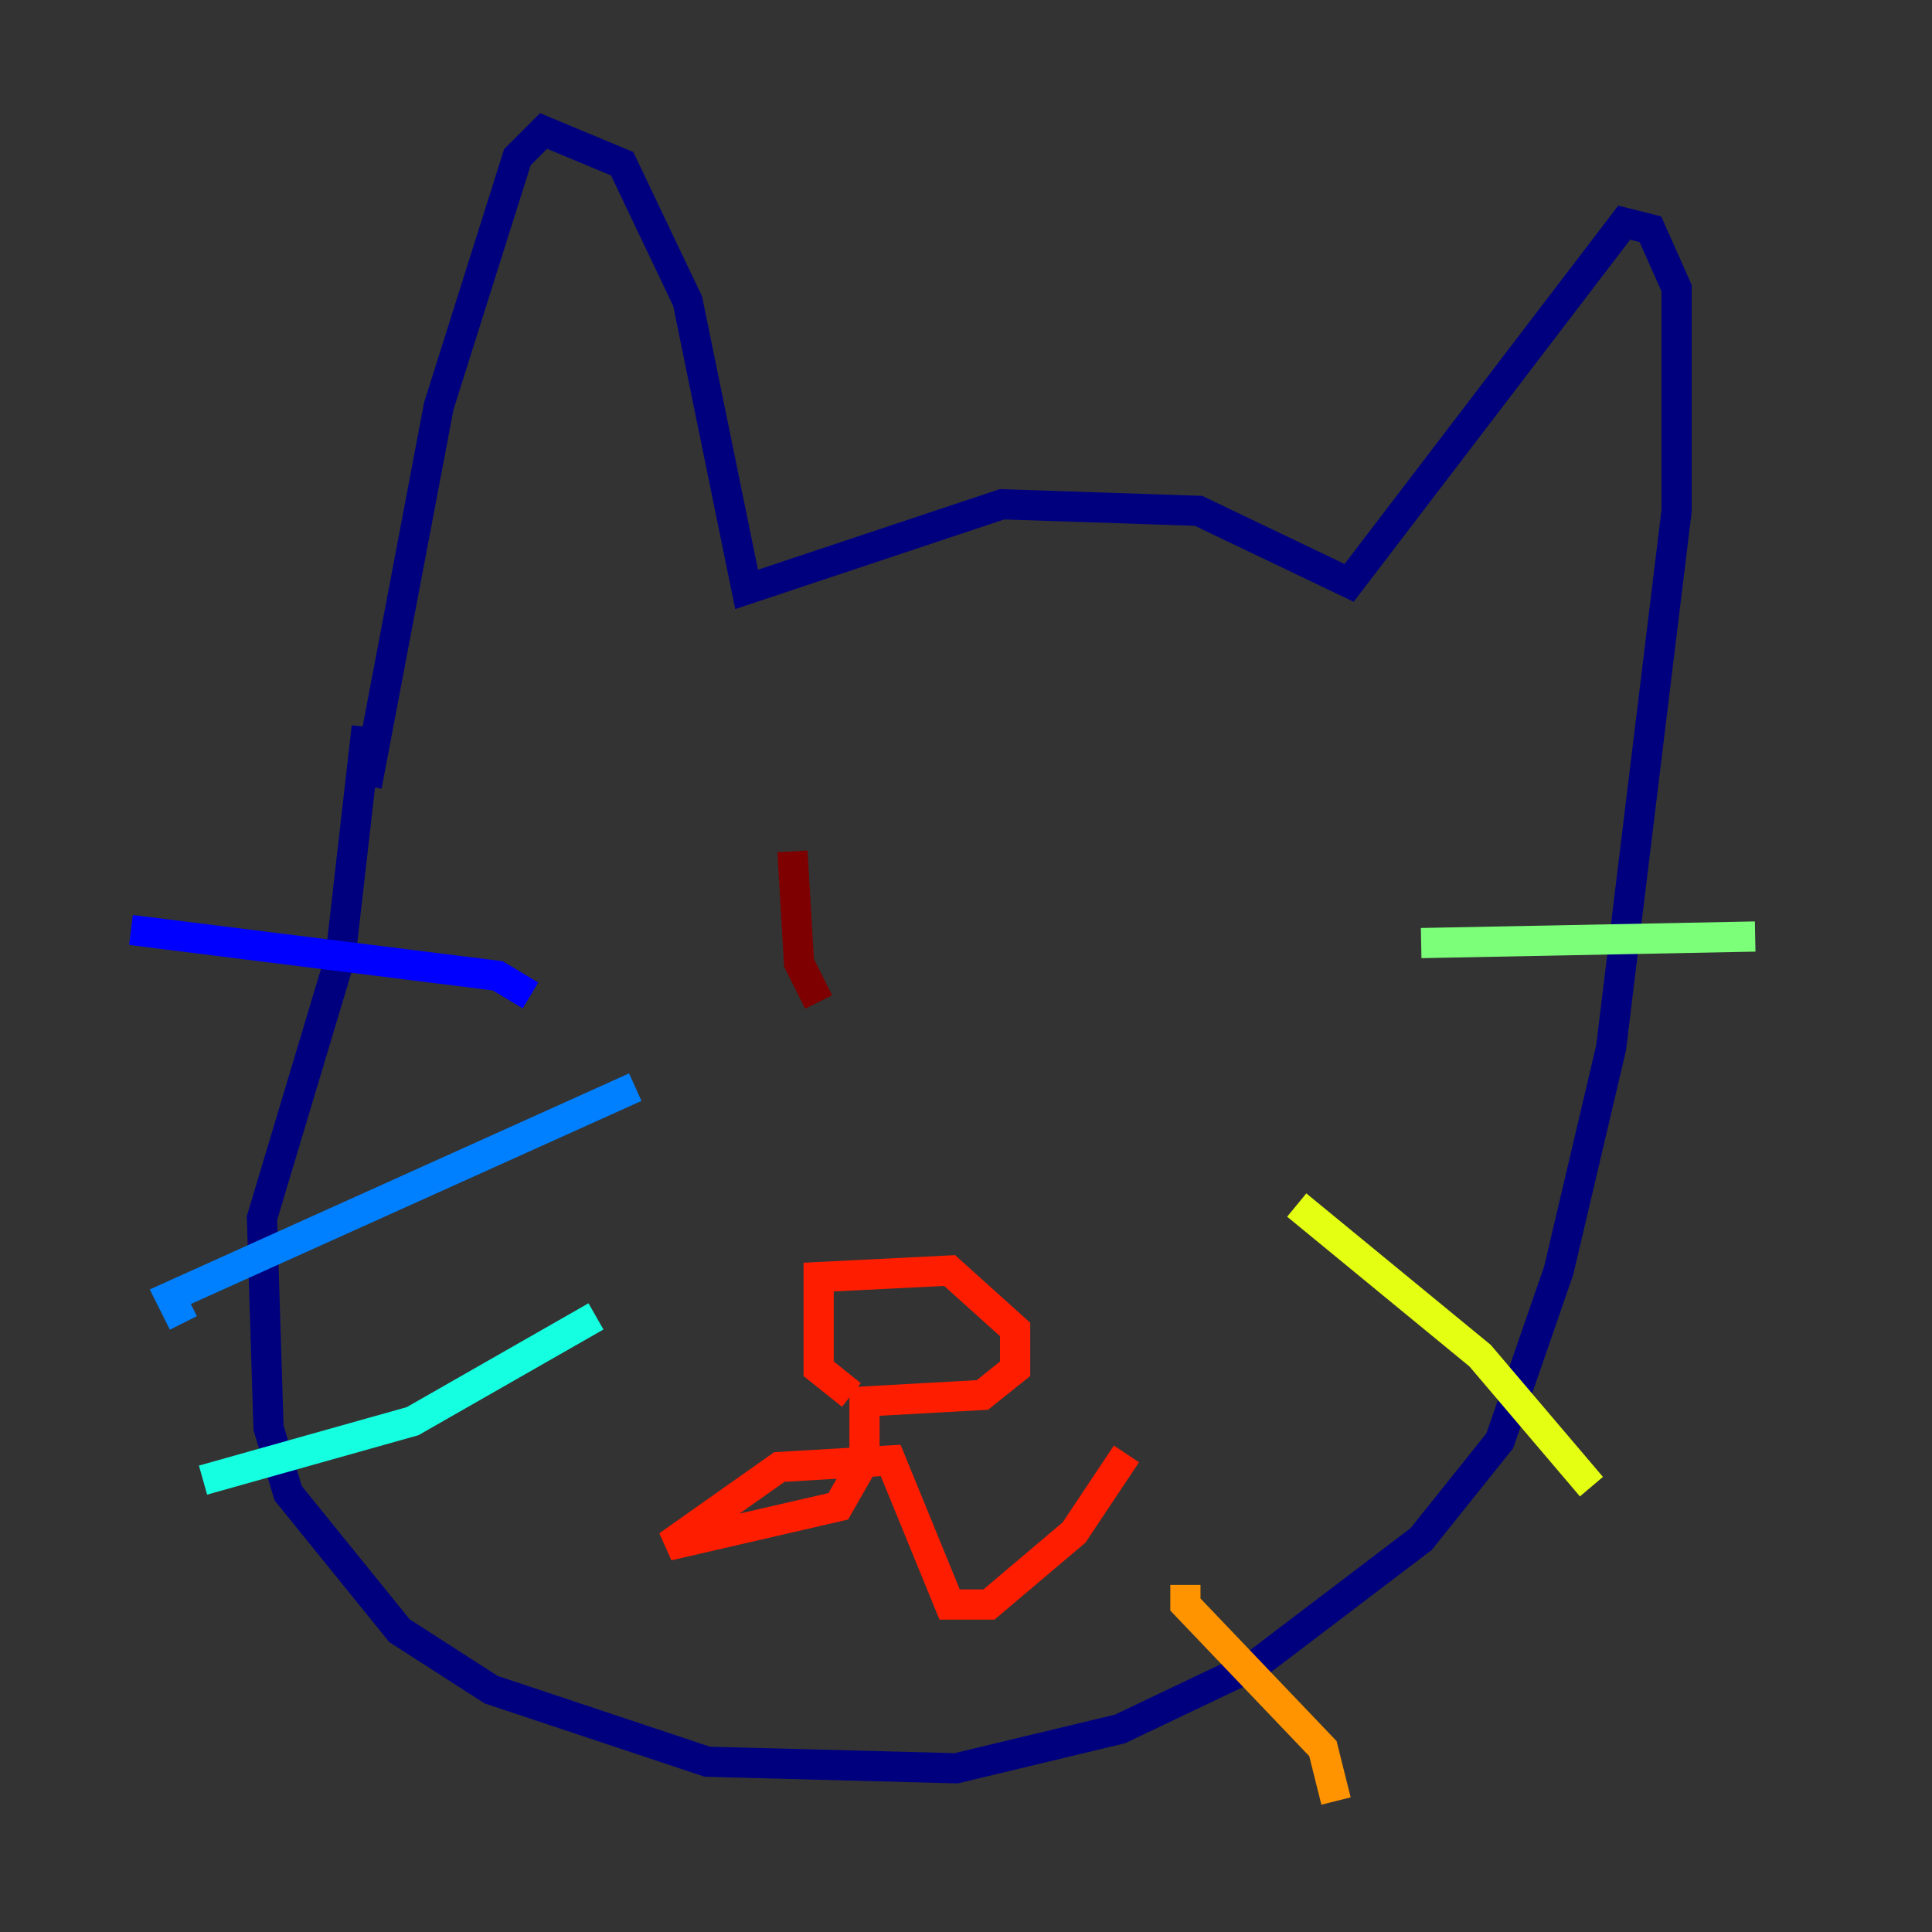 <?xml version="1.0" encoding="utf-8" ?>
<svg baseProfile="tiny" height="128" version="1.2" viewBox="0,0,128,128" width="128" xmlns="http://www.w3.org/2000/svg" xmlns:ev="http://www.w3.org/2001/xml-events" xmlns:xlink="http://www.w3.org/1999/xlink"><rect x="0" y="0" width="128" height="128" fill="#333333" stroke="none"/><defs /><polyline fill="none" points="24.298,48.163 22.563,63.349 17.356,80.705 17.79,94.59 19.091,98.929 26.468,108.041 32.542,111.946 46.861,116.719 63.349,117.153 74.197,114.549 83.308,110.21 94.156,101.966 99.363,95.458 103.268,84.176 106.739,69.424 111.078,33.844 111.078,19.091 109.342,15.186 107.607,14.752 89.383,38.617 79.403,33.844 66.386,33.41 49.464,39.051 45.559,19.959 41.22,10.848 36.014,8.678 34.278,10.414 29.071,26.902 24.298,52.068" stroke="#00007f" stroke-width="2" /><polyline fill="none" points="8.678,61.614 32.976,64.651 35.146,65.953" stroke="#0000ff" stroke-width="2" /><polyline fill="none" points="42.088,72.027 11.281,85.912 12.149,87.647" stroke="#0080ff" stroke-width="2" /><polyline fill="none" points="39.485,87.214 27.336,94.156 13.451,98.061" stroke="#15ffe1" stroke-width="2" /><polyline fill="none" points="94.156,62.481 116.285,62.047" stroke="#7cff79" stroke-width="2" /><polyline fill="none" points="85.912,79.837 98.061,89.817 105.437,98.495" stroke="#e4ff12" stroke-width="2" /><polyline fill="none" points="78.536,105.003 78.536,106.305 87.647,115.851 88.515,119.322" stroke="#ff9400" stroke-width="2" /><polyline fill="none" points="56.407,92.42 54.237,90.685 54.237,84.61 62.915,84.176 67.254,88.081 67.254,90.685 65.085,92.42 57.275,92.854 57.275,96.759 55.539,99.797 44.258,102.4 51.634,97.193 59.01,96.759 62.915,106.305 65.519,106.305 71.159,101.532 74.63,96.325" stroke="#ff1d00" stroke-width="2" /><polyline fill="none" points="52.502,56.407 52.936,63.783 54.237,66.386" stroke="#7f0000" stroke-width="2" /></svg>